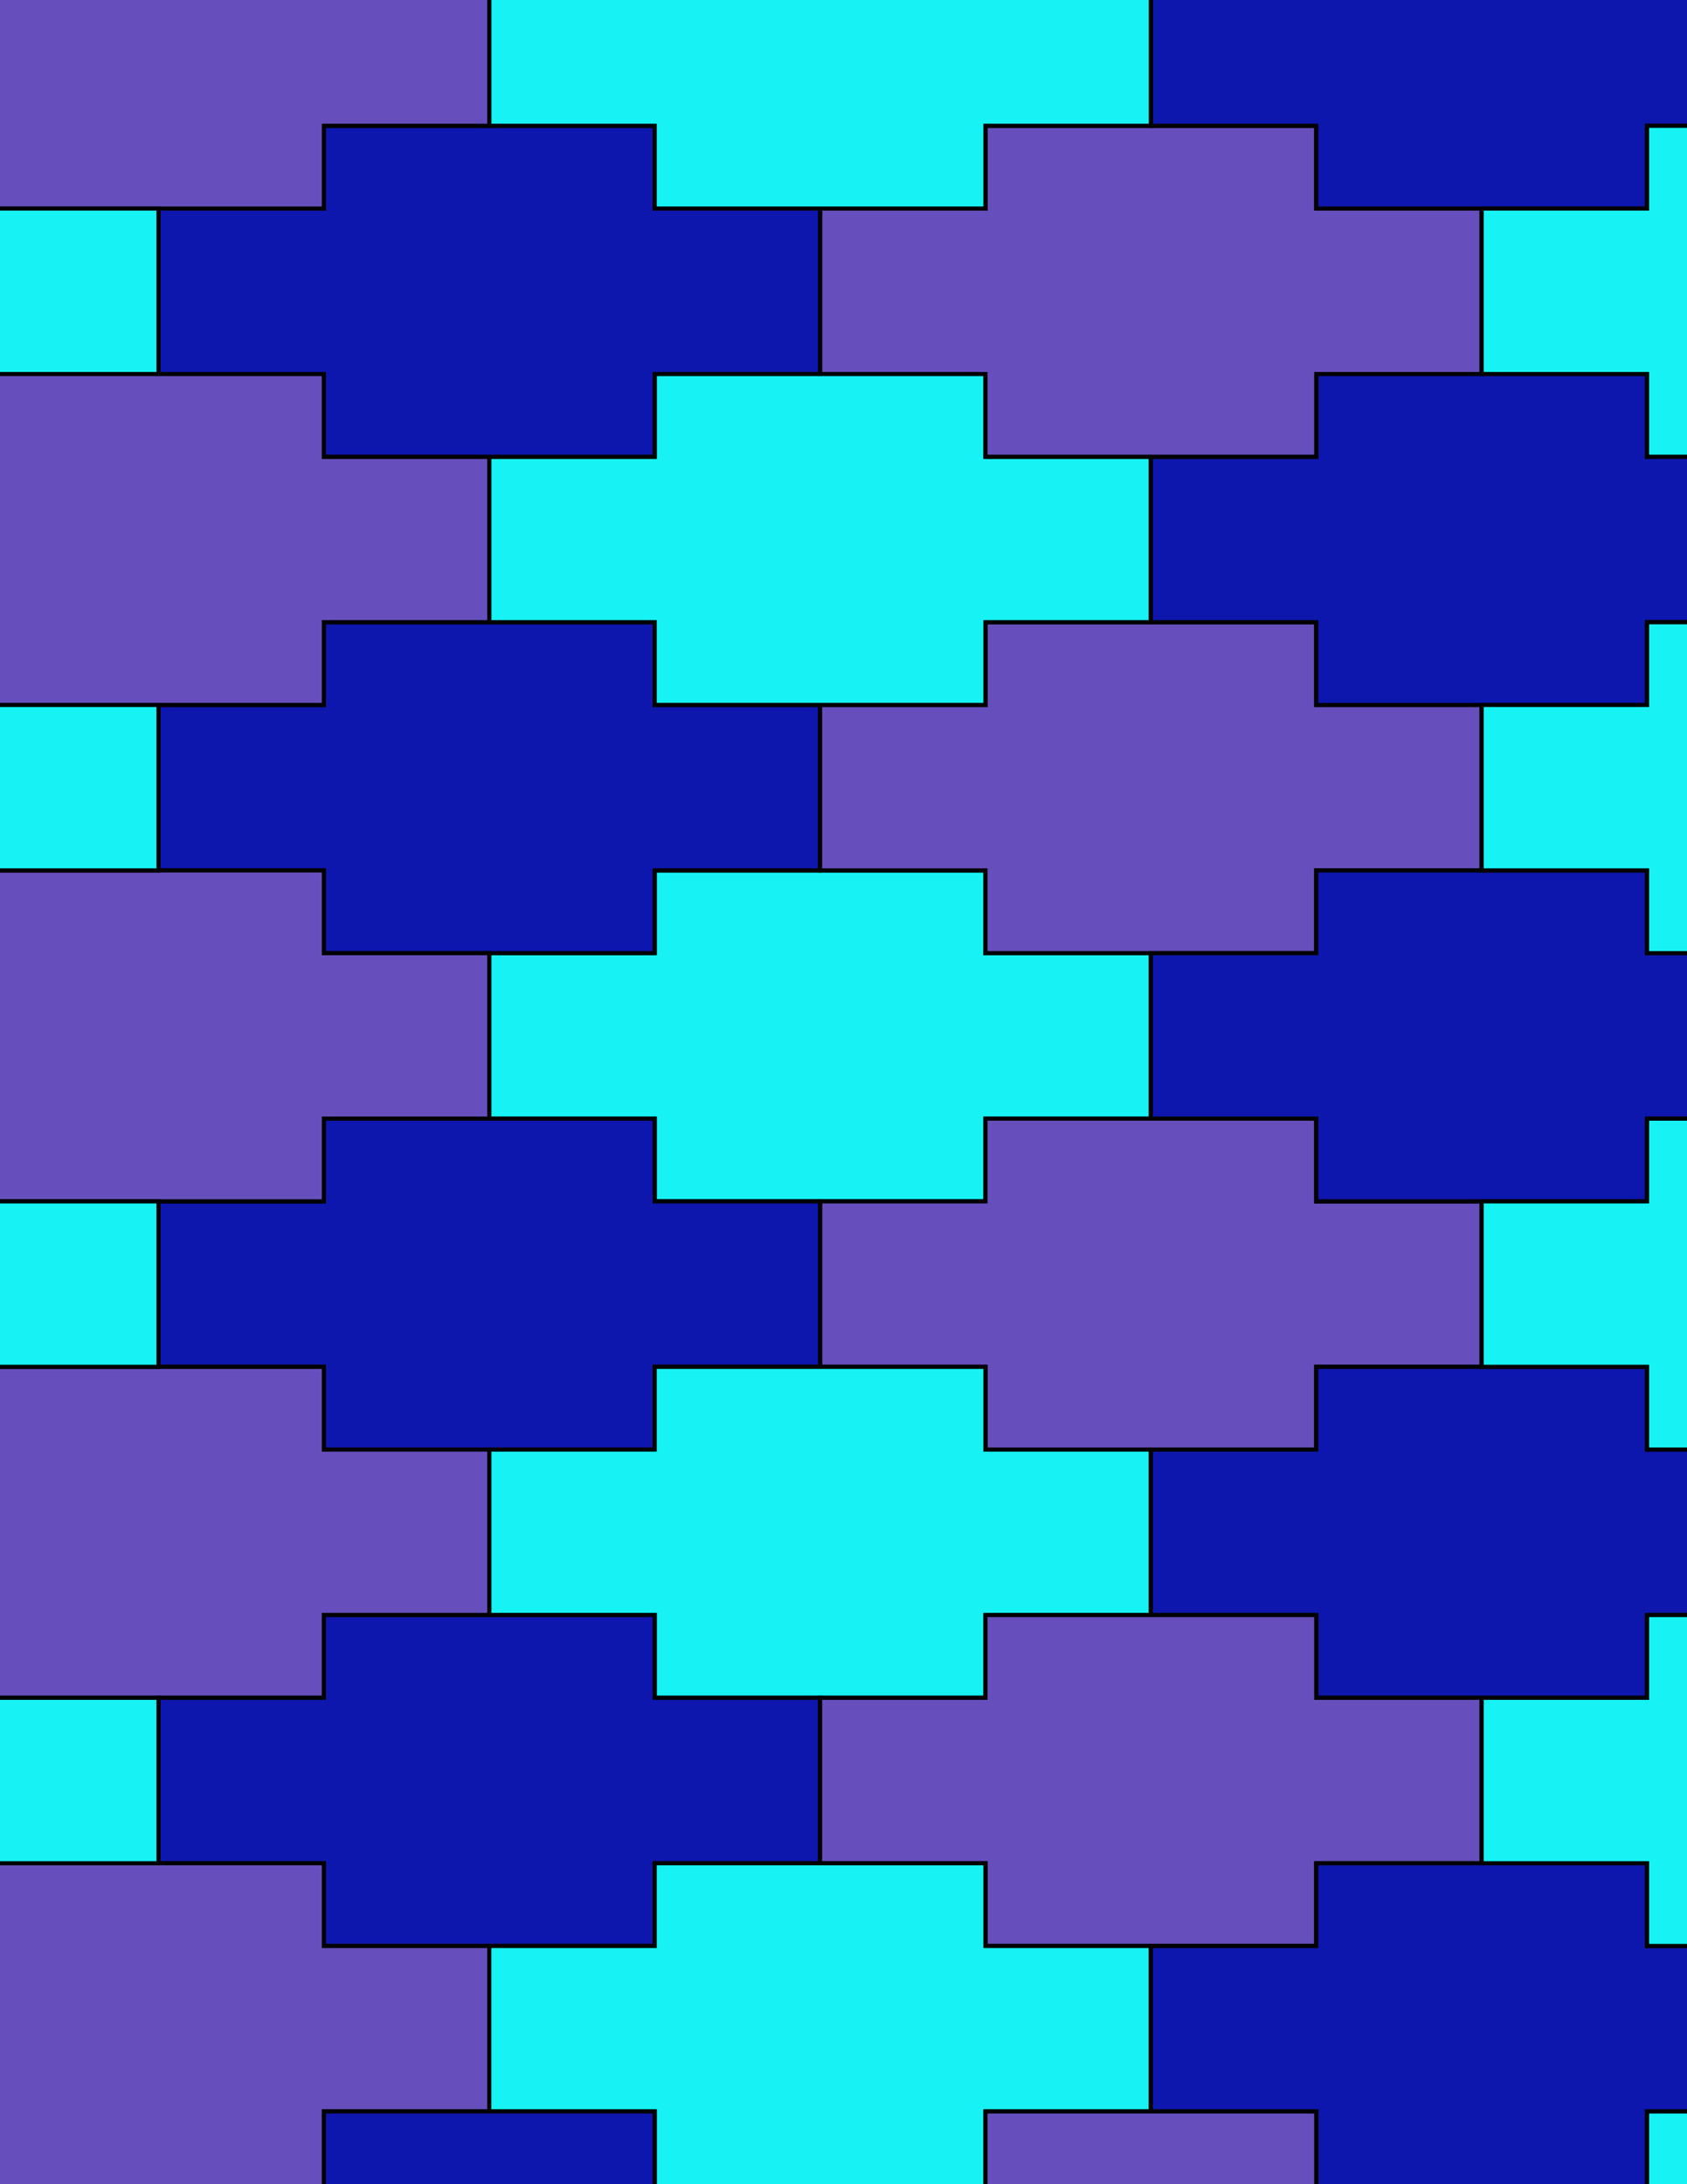 <svg xmlns="http://www.w3.org/2000/svg" xmlns:xlink="http://www.w3.org/1999/xlink" xmlns:inkscape="http://www.inkscape.org/namespaces/inkscape" version="1.1" width="612" height="792" viewBox="0 0 612 792">
<path transform="matrix(.1,0,0,-.1,0,792)" d="M2975 3563.8H3575V3863.8H4175V4463.8H3575V4763.8H2975 2375V4463.8H1775V3863.8H2375V3563.8" fill="#17f2f5"/>
<path transform="matrix(.1,0,0,-.1,0,792)" stroke-width="15" stroke-linecap="butt" stroke-miterlimit="10" stroke-linejoin="miter" fill="none" stroke="#000000" d="M2975 3563.8H3575V3863.8H4175V4463.8H3575V4763.8H2975 2375V4463.8H1775V3863.8H2375V3563.8Z"/>
<path transform="matrix(.1,0,0,-.1,0,792)" d="M2975 4763.8V5363.8H2375V5663.8H1775 1175V5363.8H575V4763.8H1175V4463.8H1775 2375V4763.8" fill="#0d17ad"/>
<path transform="matrix(.1,0,0,-.1,0,792)" stroke-width="15" stroke-linecap="butt" stroke-miterlimit="10" stroke-linejoin="miter" fill="none" stroke="#000000" d="M2975 4763.8V5363.8H2375V5663.8H1775 1175V5363.8H575V4763.8H1175V4463.8H1775 2375V4763.8Z"/>
<path transform="matrix(.1,0,0,-.1,0,792)" d="M2975 4763.8H3575V4463.8H4775V4763.8H5375V5363.8H4775V5663.8H4175 3575V5363.8H2975" fill="#664fbd"/>
<path transform="matrix(.1,0,0,-.1,0,792)" stroke-width="15" stroke-linecap="butt" stroke-miterlimit="10" stroke-linejoin="miter" fill="none" stroke="#000000" d="M2975 4763.8H3575V4463.8H4775V4763.8H5375V5363.8H4775V5663.8H4175 3575V5363.8H2975Z"/>
<path transform="matrix(.1,0,0,-.1,0,792)" d="M2975 3563.8V2963.8H3575V2663.8H4175 4775V2963.8H5375V3563.8H4775V3863.8H4175 3575V3563.8" fill="#664fbd"/>
<path transform="matrix(.1,0,0,-.1,0,792)" stroke-width="15" stroke-linecap="butt" stroke-miterlimit="10" stroke-linejoin="miter" fill="none" stroke="#000000" d="M2975 3563.8V2963.8H3575V2663.8H4175 4775V2963.8H5375V3563.8H4775V3863.8H4175 3575V3563.8Z"/>
<path transform="matrix(.1,0,0,-.1,0,792)" d="M2975 3563.8H2375V3863.8H1175V3563.8H575V2963.8H1175V2663.8H1775 2375V2963.8H2975" fill="#0d17ad"/>
<path transform="matrix(.1,0,0,-.1,0,792)" stroke-width="15" stroke-linecap="butt" stroke-miterlimit="10" stroke-linejoin="miter" fill="none" stroke="#000000" d="M2975 3563.8H2375V3863.8H1175V3563.8H575V2963.8H1175V2663.8H1775 2375V2963.8H2975Z"/>
<path transform="matrix(.1,0,0,-.1,0,792)" d="M3575 5363.8V5663.8H4175V6263.8H3575V6563.8H2975 2375V6263.8H1775V5663.8H2375V5363.8H2975" fill="#17f2f5"/>
<path transform="matrix(.1,0,0,-.1,0,792)" stroke-width="15" stroke-linecap="butt" stroke-miterlimit="10" stroke-linejoin="miter" fill="none" stroke="#000000" d="M3575 5363.8V5663.8H4175V6263.8H3575V6563.8H2975 2375V6263.8H1775V5663.8H2375V5363.8H2975Z"/>
<path transform="matrix(.1,0,0,-.1,0,792)" d="M2375 2963.8V2663.8H1775V2063.8H2375V1763.8H2975 3575V2063.8H4175V2663.8H3575V2963.8H2975" fill="#17f2f5"/>
<path transform="matrix(.1,0,0,-.1,0,792)" stroke-width="15" stroke-linecap="butt" stroke-miterlimit="10" stroke-linejoin="miter" fill="none" stroke="#000000" d="M2375 2963.8V2663.8H1775V2063.8H2375V1763.8H2975 3575V2063.8H4175V2663.8H3575V2963.8H2975Z"/>
<path transform="matrix(.1,0,0,-.1,0,792)" d="M1775 2663.8H1175V2963.8H-25V2663.8H-625V2063.8H-25V1763.8H575 1175V2063.8H1775" fill="#664fbd"/>
<path transform="matrix(.1,0,0,-.1,0,792)" stroke-width="15" stroke-linecap="butt" stroke-miterlimit="10" stroke-linejoin="miter" fill="none" stroke="#000000" d="M1775 2663.8H1175V2963.8H-25V2663.8H-625V2063.8H-25V1763.8H575 1175V2063.8H1775Z"/>
<path transform="matrix(.1,0,0,-.1,0,792)" d="M4175 2663.8V2063.8H4775V1763.8H5375 5975V2063.8H6575V2663.8H5975V2963.8H5375 4775V2663.8" fill="#0d17ad"/>
<path transform="matrix(.1,0,0,-.1,0,792)" stroke-width="15" stroke-linecap="butt" stroke-miterlimit="10" stroke-linejoin="miter" fill="none" stroke="#000000" d="M4175 2663.8V2063.8H4775V1763.8H5375 5975V2063.8H6575V2663.8H5975V2963.8H5375 4775V2663.8Z"/>
<path transform="matrix(.1,0,0,-.1,0,792)" d="M4175 3863.8H4775V3563.8H5975V3863.8H6575V4463.8H5975V4763.8H5375 4775V4463.8H4175" fill="#0d17ad"/>
<path transform="matrix(.1,0,0,-.1,0,792)" stroke-width="15" stroke-linecap="butt" stroke-miterlimit="10" stroke-linejoin="miter" fill="none" stroke="#000000" d="M4175 3863.8H4775V3563.8H5975V3863.8H6575V4463.8H5975V4763.8H5375 4775V4463.8H4175Z"/>
<path transform="matrix(.1,0,0,-.1,0,792)" d="M4175 5663.8H4775V5363.8H5975V5663.8H6575V6263.8H5975V6563.8H5375 4775V6263.8H4175" fill="#0d17ad"/>
<path transform="matrix(.1,0,0,-.1,0,792)" stroke-width="15" stroke-linecap="butt" stroke-miterlimit="10" stroke-linejoin="miter" fill="none" stroke="#000000" d="M4175 5663.8H4775V5363.8H5975V5663.8H6575V6263.8H5975V6563.8H5375 4775V6263.8H4175Z"/>
<path transform="matrix(.1,0,0,-.1,0,792)" d="M1775 5663.8V6263.8H1175V6563.8H575-25V6263.8H-625V5663.8H-25V5363.8H575 1175V5663.8" fill="#664fbd"/>
<path transform="matrix(.1,0,0,-.1,0,792)" stroke-width="15" stroke-linecap="butt" stroke-miterlimit="10" stroke-linejoin="miter" fill="none" stroke="#000000" d="M1775 5663.8V6263.8H1175V6563.8H575-25V6263.8H-625V5663.8H-25V5363.8H575 1175V5663.8Z"/>
<path transform="matrix(.1,0,0,-.1,0,792)" d="M1775 4463.8H1175V4763.8H-25V4463.8H-625V3863.8H-25V3563.8H575 1175V3863.8H1775" fill="#664fbd"/>
<path transform="matrix(.1,0,0,-.1,0,792)" stroke-width="15" stroke-linecap="butt" stroke-miterlimit="10" stroke-linejoin="miter" fill="none" stroke="#000000" d="M1775 4463.8H1175V4763.8H-25V4463.8H-625V3863.8H-25V3563.8H575 1175V3863.8H1775Z"/>
<path transform="matrix(.1,0,0,-.1,0,792)" d="M4175 6263.8H4775V6563.8H5375V7163.8H4775V7463.8H4175 3575V7163.8H2975V6563.8H3575V6263.8" fill="#664fbd"/>
<path transform="matrix(.1,0,0,-.1,0,792)" stroke-width="15" stroke-linecap="butt" stroke-miterlimit="10" stroke-linejoin="miter" fill="none" stroke="#000000" d="M4175 6263.8H4775V6563.8H5375V7163.8H4775V7463.8H4175 3575V7163.8H2975V6563.8H3575V6263.8Z"/>
<path transform="matrix(.1,0,0,-.1,0,792)" d="M2375 6263.8V6563.8H2975V7163.8H2375V7463.8H1775 1175V7163.8H575V6563.8H1175V6263.8H1775" fill="#0d17ad"/>
<path transform="matrix(.1,0,0,-.1,0,792)" stroke-width="15" stroke-linecap="butt" stroke-miterlimit="10" stroke-linejoin="miter" fill="none" stroke="#000000" d="M2375 6263.8V6563.8H2975V7163.8H2375V7463.8H1775 1175V7163.8H575V6563.8H1175V6263.8H1775Z"/>
<path transform="matrix(.1,0,0,-.1,0,792)" d="M1775 2063.8H1175V1763.8H575V1163.8H1175V863.801H1775 2375V1163.8H2975V1763.8H2375V2063.8" fill="#0d17ad"/>
<path transform="matrix(.1,0,0,-.1,0,792)" stroke-width="15" stroke-linecap="butt" stroke-miterlimit="10" stroke-linejoin="miter" fill="none" stroke="#000000" d="M1775 2063.8H1175V1763.8H575V1163.8H1175V863.801H1775 2375V1163.8H2975V1763.8H2375V2063.8Z"/>
<path transform="matrix(.1,0,0,-.1,0,792)" d="M3575 2063.8V1763.8H2975V1163.8H3575V863.801H4175 4775V1163.8H5375V1763.8H4775V2063.8H4175" fill="#664fbd"/>
<path transform="matrix(.1,0,0,-.1,0,792)" stroke-width="15" stroke-linecap="butt" stroke-miterlimit="10" stroke-linejoin="miter" fill="none" stroke="#000000" d="M3575 2063.8V1763.8H2975V1163.8H3575V863.801H4175 4775V1163.8H5375V1763.8H4775V2063.8H4175Z"/>
<path transform="matrix(.1,0,0,-.1,0,792)" d="M4775 7163.8H5975V7463.8H6575V8063.8H5975V8363.8H5375 4775V8063.8H4175V7463.8H4775" fill="#0d17ad"/>
<path transform="matrix(.1,0,0,-.1,0,792)" stroke-width="15" stroke-linecap="butt" stroke-miterlimit="10" stroke-linejoin="miter" fill="none" stroke="#000000" d="M4775 7163.8H5975V7463.8H6575V8063.8H5975V8363.8H5375 4775V8063.8H4175V7463.8H4775Z"/>
<path transform="matrix(.1,0,0,-.1,0,792)" d="M3575 7163.8V7463.8H4175V8063.8H3575V8363.8H2975 2375V8063.8H1775V7463.8H2375V7163.8H2975" fill="#17f2f5"/>
<path transform="matrix(.1,0,0,-.1,0,792)" stroke-width="15" stroke-linecap="butt" stroke-miterlimit="10" stroke-linejoin="miter" fill="none" stroke="#000000" d="M3575 7163.8V7463.8H4175V8063.8H3575V8363.8H2975 2375V8063.8H1775V7463.8H2375V7163.8H2975Z"/>
<path transform="matrix(.1,0,0,-.1,0,792)" d="M1175 7163.8V7463.8H1775V8063.8H1175V8363.8H575-25V8063.8H-625V7463.8H-25V7163.8H575" fill="#664fbd"/>
<path transform="matrix(.1,0,0,-.1,0,792)" stroke-width="15" stroke-linecap="butt" stroke-miterlimit="10" stroke-linejoin="miter" fill="none" stroke="#000000" d="M1175 7163.8V7463.8H1775V8063.8H1175V8363.8H575-25V8063.8H-625V7463.8H-25V7163.8H575Z"/>
<path transform="matrix(.1,0,0,-.1,0,792)" d="M1175 1163.8H-25V863.801H-625V263.801H-25V-36.199H575 1175V263.801H1775V863.801H1175" fill="#664fbd"/>
<path transform="matrix(.1,0,0,-.1,0,792)" stroke-width="15" stroke-linecap="butt" stroke-miterlimit="10" stroke-linejoin="miter" fill="none" stroke="#000000" d="M1175 1163.8H-25V863.801H-625V263.801H-25V-36.199H575 1175V263.801H1775V863.801H1175Z"/>
<path transform="matrix(.1,0,0,-.1,0,792)" d="M2375 1163.8V863.801H1775V263.801H2375V-36.199H2975 3575V263.801H4175V863.801H3575V1163.8H2975" fill="#17f2f5"/>
<path transform="matrix(.1,0,0,-.1,0,792)" stroke-width="15" stroke-linecap="butt" stroke-miterlimit="10" stroke-linejoin="miter" fill="none" stroke="#000000" d="M2375 1163.8V863.801H1775V263.801H2375V-36.199H2975 3575V263.801H4175V863.801H3575V1163.8H2975Z"/>
<path transform="matrix(.1,0,0,-.1,0,792)" d="M4775 1163.8V863.801H4175V263.801H4775V-36.199H5375 5975V263.801H6575V863.801H5975V1163.8H5375" fill="#0d17ad"/>
<path transform="matrix(.1,0,0,-.1,0,792)" stroke-width="15" stroke-linecap="butt" stroke-miterlimit="10" stroke-linejoin="miter" fill="none" stroke="#000000" d="M4775 1163.8V863.801H4175V263.801H4775V-36.199H5375 5975V263.801H6575V863.801H5975V1163.8H5375Z"/>
<path transform="matrix(.1,0,0,-.1,0,792)" d="M5375 1163.8H5975V863.801H7175V1163.8H7775V1763.8H7175V2063.8H6575 5975V1763.8H5375" fill="#17f2f5"/>
<path transform="matrix(.1,0,0,-.1,0,792)" stroke-width="15" stroke-linecap="butt" stroke-miterlimit="10" stroke-linejoin="miter" fill="none" stroke="#000000" d="M5375 1163.8H5975V863.801H7175V1163.8H7775V1763.8H7175V2063.8H6575 5975V1763.8H5375Z"/>
<path transform="matrix(.1,0,0,-.1,0,792)" d="M5375 2963.8H5975V2663.8H7175V2963.8H7775V3563.8H7175V3863.8H6575 5975V3563.8H5375" fill="#17f2f5"/>
<path transform="matrix(.1,0,0,-.1,0,792)" stroke-width="15" stroke-linecap="butt" stroke-miterlimit="10" stroke-linejoin="miter" fill="none" stroke="#000000" d="M5375 2963.8H5975V2663.8H7175V2963.8H7775V3563.8H7175V3863.8H6575 5975V3563.8H5375Z"/>
<path transform="matrix(.1,0,0,-.1,0,792)" d="M5375 4763.8H5975V4463.8H7175V4763.8H7775V5363.8H7175V5663.8H6575 5975V5363.8H5375" fill="#17f2f5"/>
<path transform="matrix(.1,0,0,-.1,0,792)" stroke-width="15" stroke-linecap="butt" stroke-miterlimit="10" stroke-linejoin="miter" fill="none" stroke="#000000" d="M5375 4763.8H5975V4463.8H7175V4763.8H7775V5363.8H7175V5663.8H6575 5975V5363.8H5375Z"/>
<path transform="matrix(.1,0,0,-.1,0,792)" d="M5375 6563.8H5975V6263.8H7175V6563.8H7775V7163.8H7175V7463.8H6575 5975V7163.8H5375" fill="#17f2f5"/>
<path transform="matrix(.1,0,0,-.1,0,792)" stroke-width="15" stroke-linecap="butt" stroke-miterlimit="10" stroke-linejoin="miter" fill="none" stroke="#000000" d="M5375 6563.8H5975V6263.8H7175V6563.8H7775V7163.8H7175V7463.8H6575 5975V7163.8H5375Z"/>
<path transform="matrix(.1,0,0,-.1,0,792)" d="M575 7163.8H-25V7463.8H-1225V7163.8H-1825V6563.8H-1225V6263.8H-625-25V6563.8H575" fill="#17f2f5"/>
<path transform="matrix(.1,0,0,-.1,0,792)" stroke-width="15" stroke-linecap="butt" stroke-miterlimit="10" stroke-linejoin="miter" fill="none" stroke="#000000" d="M575 7163.8H-25V7463.8H-1225V7163.8H-1825V6563.8H-1225V6263.8H-625-25V6563.8H575Z"/>
<path transform="matrix(.1,0,0,-.1,0,792)" d="M575 5363.8H-25V5663.8H-1225V5363.8H-1825V4763.8H-1225V4463.8H-625-25V4763.8H575" fill="#17f2f5"/>
<path transform="matrix(.1,0,0,-.1,0,792)" stroke-width="15" stroke-linecap="butt" stroke-miterlimit="10" stroke-linejoin="miter" fill="none" stroke="#000000" d="M575 5363.8H-25V5663.8H-1225V5363.8H-1825V4763.8H-1225V4463.8H-625-25V4763.8H575Z"/>
<path transform="matrix(.1,0,0,-.1,0,792)" d="M575 3563.8H-25V3863.8H-1225V3563.8H-1825V2963.8H-1225V2663.8H-625-25V2963.8H575" fill="#17f2f5"/>
<path transform="matrix(.1,0,0,-.1,0,792)" stroke-width="15" stroke-linecap="butt" stroke-miterlimit="10" stroke-linejoin="miter" fill="none" stroke="#000000" d="M575 3563.8H-25V3863.8H-1225V3563.8H-1825V2963.8H-1225V2663.8H-625-25V2963.8H575Z"/>
<path transform="matrix(.1,0,0,-.1,0,792)" d="M575 1763.8H-25V2063.8H-1225V1763.8H-1825V1163.8H-1225V863.801H-625-25V1163.8H575" fill="#17f2f5"/>
<path transform="matrix(.1,0,0,-.1,0,792)" stroke-width="15" stroke-linecap="butt" stroke-miterlimit="10" stroke-linejoin="miter" fill="none" stroke="#000000" d="M575 1763.8H-25V2063.8H-1225V1763.8H-1825V1163.8H-1225V863.801H-625-25V1163.8H575Z"/>
<path transform="matrix(.1,0,0,-.1,0,792)" d="M1175 263.801V-36.199H575V-636.199H1175V-936.199H1775 2375V-636.199H2975V-36.199H2375V263.801H1775" fill="#0d17ad"/>
<path transform="matrix(.1,0,0,-.1,0,792)" stroke-width="15" stroke-linecap="butt" stroke-miterlimit="10" stroke-linejoin="miter" fill="none" stroke="#000000" d="M1175 263.801V-36.199H575V-636.199H1175V-936.199H1775 2375V-636.199H2975V-36.199H2375V263.801H1775Z"/>
<path transform="matrix(.1,0,0,-.1,0,792)" d="M3575 263.801V-36.199H2975V-636.199H3575V-936.199H4175 4775V-636.199H5375V-36.199H4775V263.801H4175" fill="#664fbd"/>
<path transform="matrix(.1,0,0,-.1,0,792)" stroke-width="15" stroke-linecap="butt" stroke-miterlimit="10" stroke-linejoin="miter" fill="none" stroke="#000000" d="M3575 263.801V-36.199H2975V-636.199H3575V-936.199H4175 4775V-636.199H5375V-36.199H4775V263.801H4175Z"/>
<path transform="matrix(.1,0,0,-.1,0,792)" d="M5975 263.801V-36.199H5375V-636.199H5975V-936.199H6575 7175V-636.199H7775V-36.199H7175V263.801H6575" fill="#17f2f5"/>
<path transform="matrix(.1,0,0,-.1,0,792)" stroke-width="15" stroke-linecap="butt" stroke-miterlimit="10" stroke-linejoin="miter" fill="none" stroke="#000000" d="M5975 263.801V-36.199H5375V-636.199H5975V-936.199H6575 7175V-636.199H7775V-36.199H7175V263.801H6575Z"/>
<path transform="matrix(.1,0,0,-.1,0,792)" d="M-25 263.801H-1225V-36.199H-1825V-636.199H-1225V-936.199H-625-25V-636.199H575V-36.199H-25" fill="#17f2f5"/>
<path transform="matrix(.1,0,0,-.1,0,792)" stroke-width="15" stroke-linecap="butt" stroke-miterlimit="10" stroke-linejoin="miter" fill="none" stroke="#000000" d="M-25 263.801H-1225V-36.199H-1825V-636.199H-1225V-936.199H-625-25V-636.199H575V-36.199H-25Z"/>
</svg>

